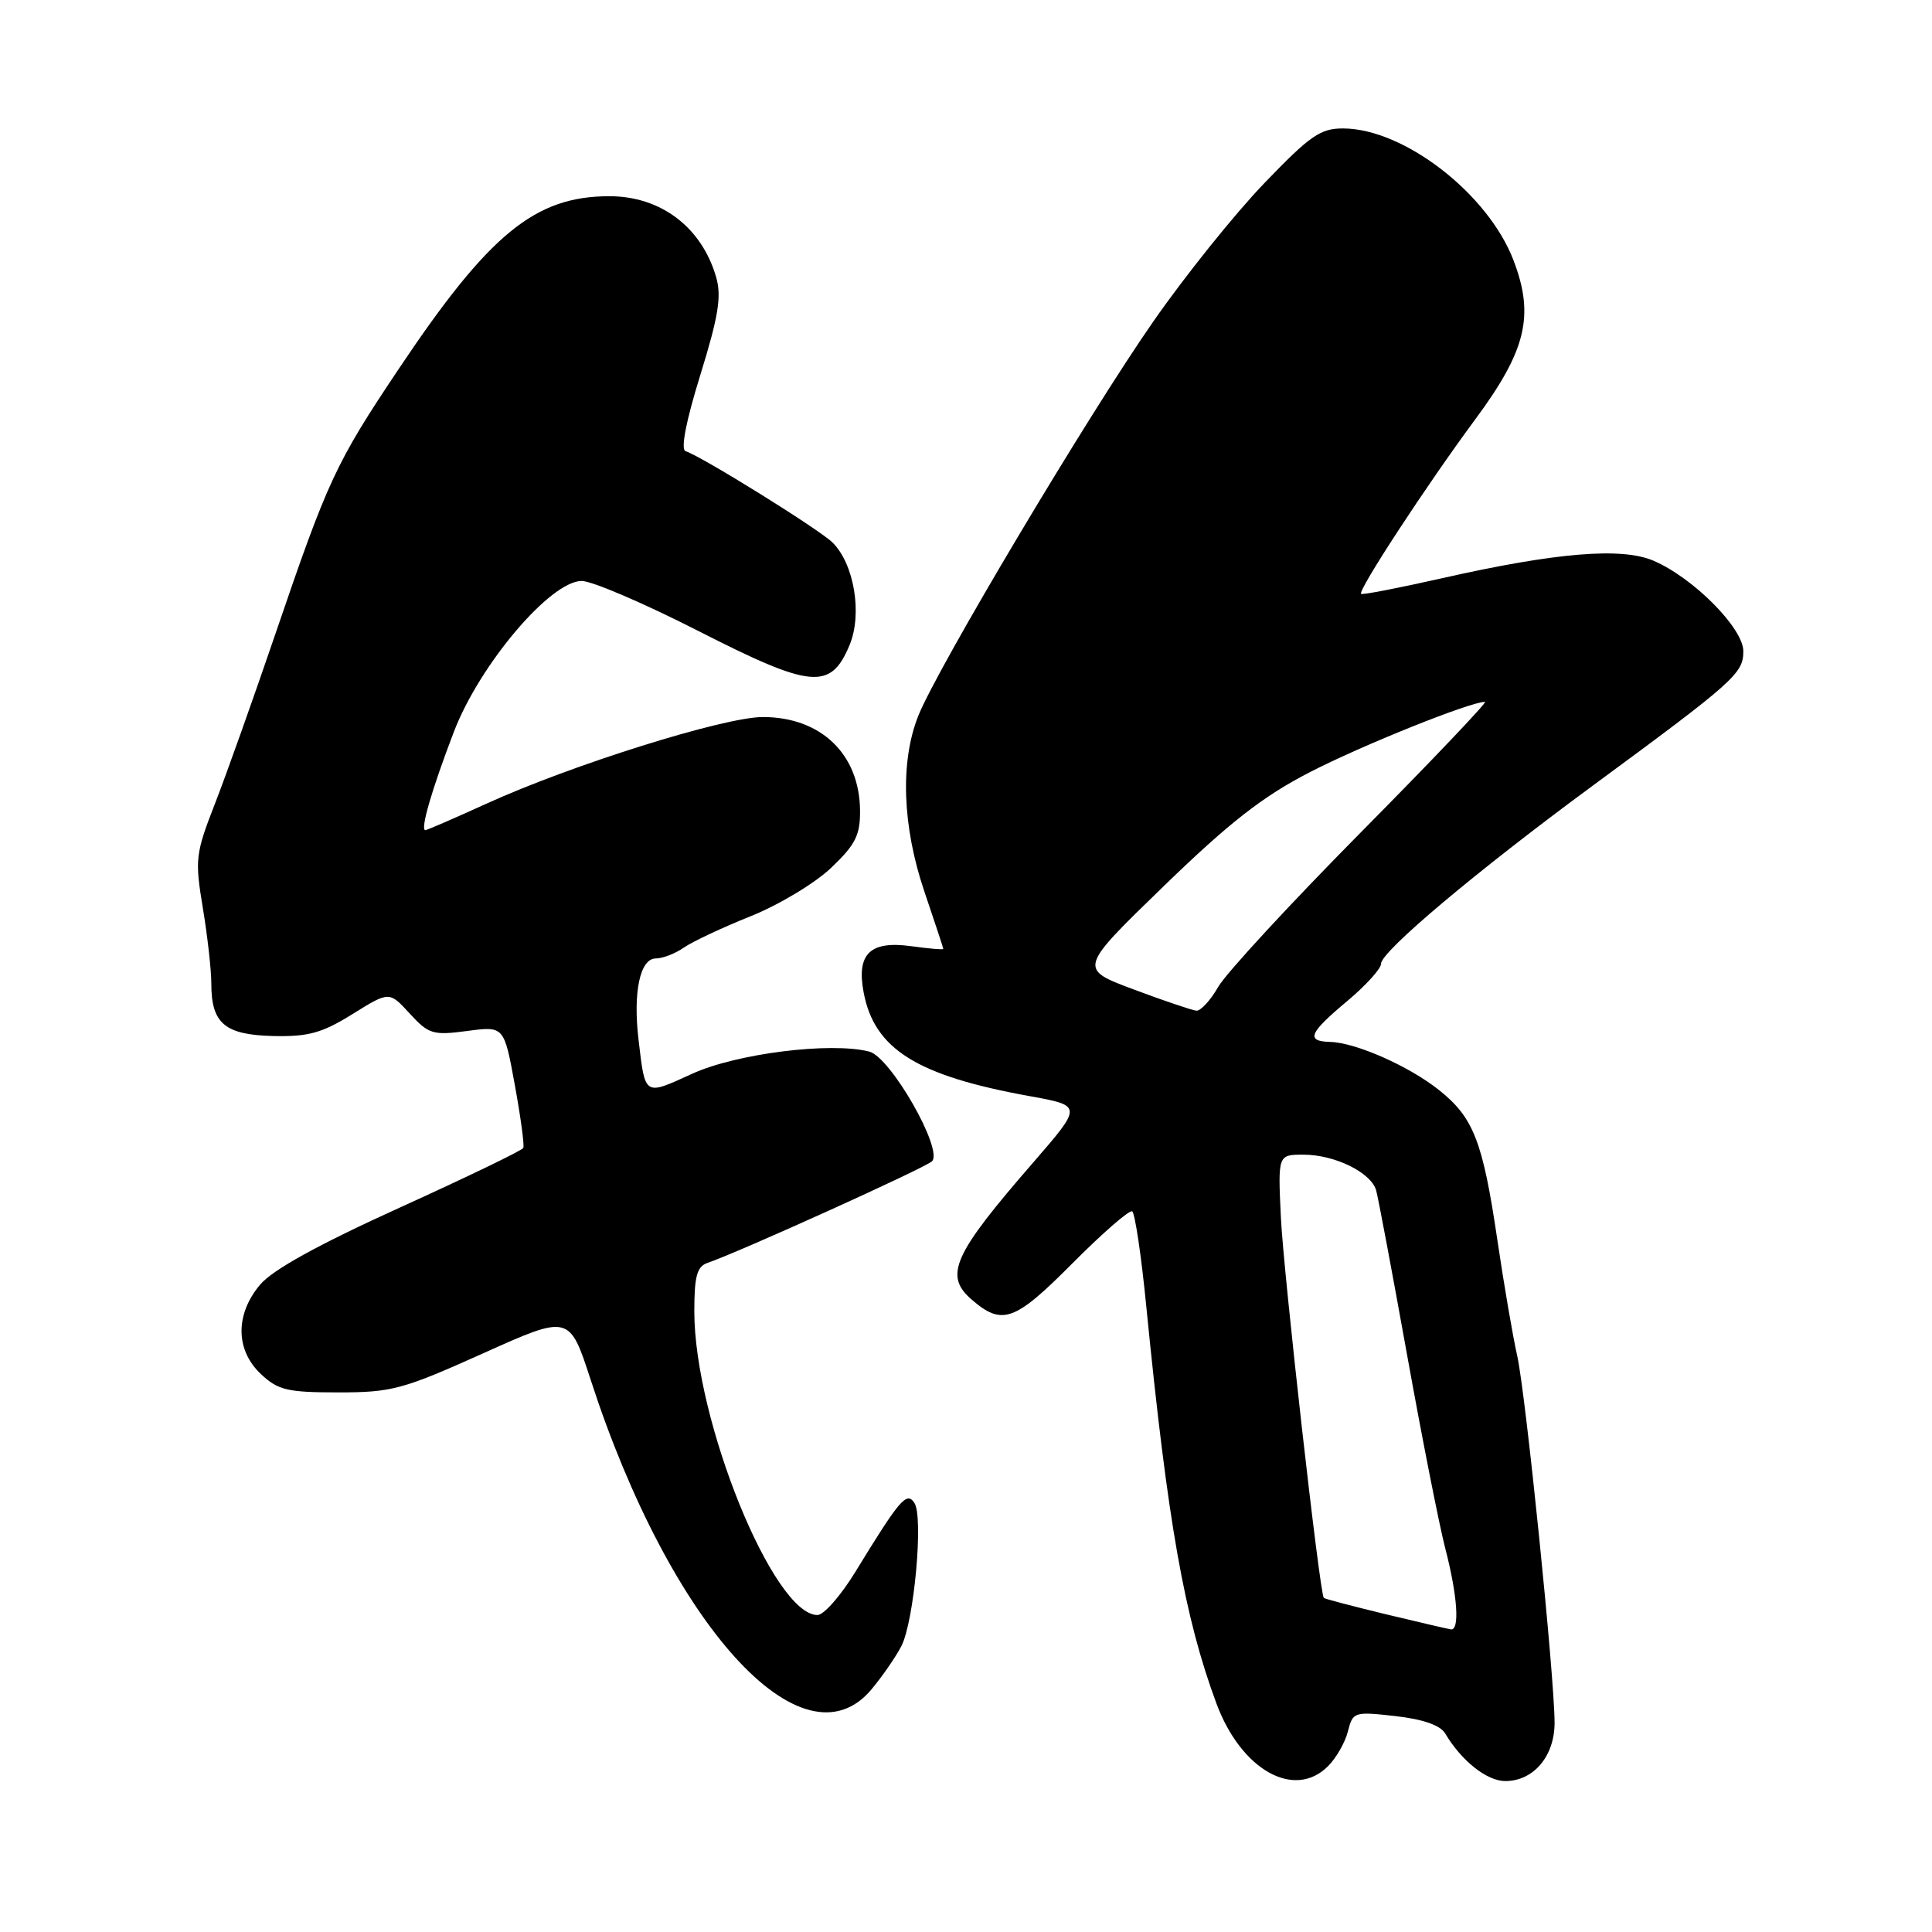 <?xml version="1.0" encoding="UTF-8" standalone="no"?>
<!DOCTYPE svg PUBLIC "-//W3C//DTD SVG 1.1//EN" "http://www.w3.org/Graphics/SVG/1.1/DTD/svg11.dtd" >
<svg xmlns="http://www.w3.org/2000/svg" xmlns:xlink="http://www.w3.org/1999/xlink" version="1.1" viewBox="0 0 256 256">
 <g >
 <path fill="currentColor"
d=" M 175.97 234.03 C 177.06 232.94 178.25 230.86 178.61 229.40 C 179.26 226.83 179.44 226.78 184.89 227.39 C 188.57 227.81 190.84 228.60 191.50 229.70 C 193.66 233.34 197.03 236.00 199.45 236.00 C 203.22 236.00 206.00 232.69 205.99 228.25 C 205.97 222.03 202.16 184.67 201.04 179.66 C 200.46 177.09 199.27 170.16 198.40 164.25 C 196.47 151.21 195.25 148.08 190.68 144.44 C 186.71 141.27 179.63 138.14 176.25 138.06 C 172.99 137.97 173.44 136.89 178.50 132.66 C 180.97 130.59 183.00 128.36 183.00 127.69 C 183.00 126.08 195.65 115.44 211.00 104.14 C 229.85 90.27 231.00 89.24 231.00 86.29 C 231.00 83.23 224.36 76.55 219.08 74.29 C 214.86 72.49 206.17 73.21 191.11 76.61 C 185.35 77.91 180.51 78.85 180.35 78.69 C 179.90 78.24 189.00 64.33 195.44 55.62 C 202.24 46.44 203.35 41.83 200.55 34.50 C 197.19 25.69 186.07 17.07 178.01 17.02 C 174.97 17.00 173.61 17.94 167.51 24.29 C 163.65 28.30 157.06 36.51 152.86 42.54 C 144.21 54.95 124.25 88.43 121.69 94.82 C 119.25 100.91 119.55 109.47 122.49 118.15 C 123.86 122.19 124.99 125.60 124.99 125.73 C 125.00 125.86 123.07 125.70 120.71 125.37 C 115.29 124.63 113.48 126.39 114.43 131.46 C 115.84 139.02 121.47 142.54 136.47 145.25 C 143.43 146.51 143.43 146.51 136.93 154.01 C 126.28 166.26 125.05 169.00 128.75 172.20 C 132.79 175.70 134.45 175.10 142.07 167.43 C 146.08 163.40 149.65 160.29 150.02 160.51 C 150.39 160.74 151.24 166.46 151.90 173.21 C 154.72 201.71 156.93 214.24 161.18 225.71 C 164.45 234.53 171.50 238.50 175.97 234.03 Z  M 115.45 223.88 C 116.89 222.16 118.68 219.58 119.43 218.13 C 121.13 214.84 122.39 200.97 121.16 199.14 C 120.13 197.60 119.24 198.64 113.36 208.25 C 111.43 211.41 109.16 214.00 108.32 214.00 C 102.48 214.00 92.00 188.17 92.00 173.76 C 92.00 169.11 92.35 167.82 93.75 167.34 C 97.85 165.95 122.59 154.75 123.49 153.88 C 125.04 152.38 118.01 140.06 115.18 139.34 C 110.06 138.03 97.56 139.60 91.69 142.29 C 85.32 145.20 85.50 145.31 84.61 137.77 C 83.86 131.46 84.81 127.00 86.90 127.00 C 87.81 127.00 89.48 126.35 90.60 125.57 C 91.73 124.78 95.71 122.91 99.45 121.41 C 103.18 119.92 107.99 117.03 110.12 115.00 C 113.36 111.92 113.99 110.66 113.96 107.40 C 113.90 99.93 108.79 95.02 101.09 95.01 C 95.99 95.00 75.75 101.34 64.46 106.49 C 60.22 108.42 56.57 110.00 56.36 110.00 C 55.65 110.00 57.20 104.65 60.13 97.00 C 63.53 88.09 72.90 77.02 77.06 76.98 C 78.40 76.96 85.39 79.96 92.58 83.63 C 107.53 91.25 110.06 91.49 112.57 85.48 C 114.29 81.36 113.19 74.74 110.32 71.89 C 108.58 70.17 93.07 60.52 90.84 59.78 C 90.17 59.56 90.89 55.83 92.80 49.67 C 95.21 41.88 95.63 39.27 94.89 36.71 C 92.97 30.10 87.56 26.00 80.75 26.00 C 70.89 26.00 64.82 30.97 52.85 48.86 C 44.48 61.36 43.45 63.58 36.49 84.00 C 33.58 92.53 29.98 102.65 28.48 106.50 C 25.90 113.11 25.81 113.88 26.87 120.27 C 27.49 123.99 28.00 128.52 28.00 130.33 C 28.00 135.62 29.78 137.12 36.20 137.28 C 40.86 137.38 42.66 136.89 46.71 134.37 C 51.58 131.34 51.58 131.34 54.29 134.30 C 56.80 137.04 57.37 137.21 61.90 136.61 C 66.79 135.96 66.79 135.96 68.21 143.73 C 68.99 148.00 69.50 151.77 69.34 152.11 C 69.19 152.44 61.83 155.99 53.00 160.00 C 42.16 164.92 36.13 168.25 34.47 170.22 C 31.14 174.17 31.19 178.89 34.58 182.08 C 36.85 184.21 38.09 184.50 44.83 184.50 C 51.92 184.50 53.37 184.11 63.98 179.34 C 75.45 174.18 75.45 174.18 78.27 182.84 C 88.83 215.36 106.35 234.69 115.45 223.88 Z  M 183.56 213.88 C 179.20 212.82 175.53 211.86 175.41 211.73 C 174.86 211.14 170.06 168.56 169.72 161.25 C 169.33 153.00 169.33 153.00 172.72 153.00 C 176.87 153.00 181.69 155.37 182.35 157.74 C 182.62 158.71 184.46 168.50 186.44 179.50 C 188.42 190.50 190.70 202.08 191.52 205.23 C 193.13 211.45 193.44 216.06 192.25 215.90 C 191.84 215.84 187.93 214.93 183.56 213.88 Z  M 150.20 131.10 C 142.90 128.37 142.90 128.37 154.20 117.42 C 162.93 108.96 167.32 105.54 173.50 102.35 C 180.41 98.78 194.80 93.00 196.77 93.00 C 197.13 93.00 189.75 100.76 180.36 110.25 C 170.97 119.74 162.46 128.96 161.43 130.75 C 160.41 132.54 159.10 133.96 158.53 133.92 C 157.97 133.87 154.21 132.60 150.20 131.10 Z "/>
</g>
</svg>
